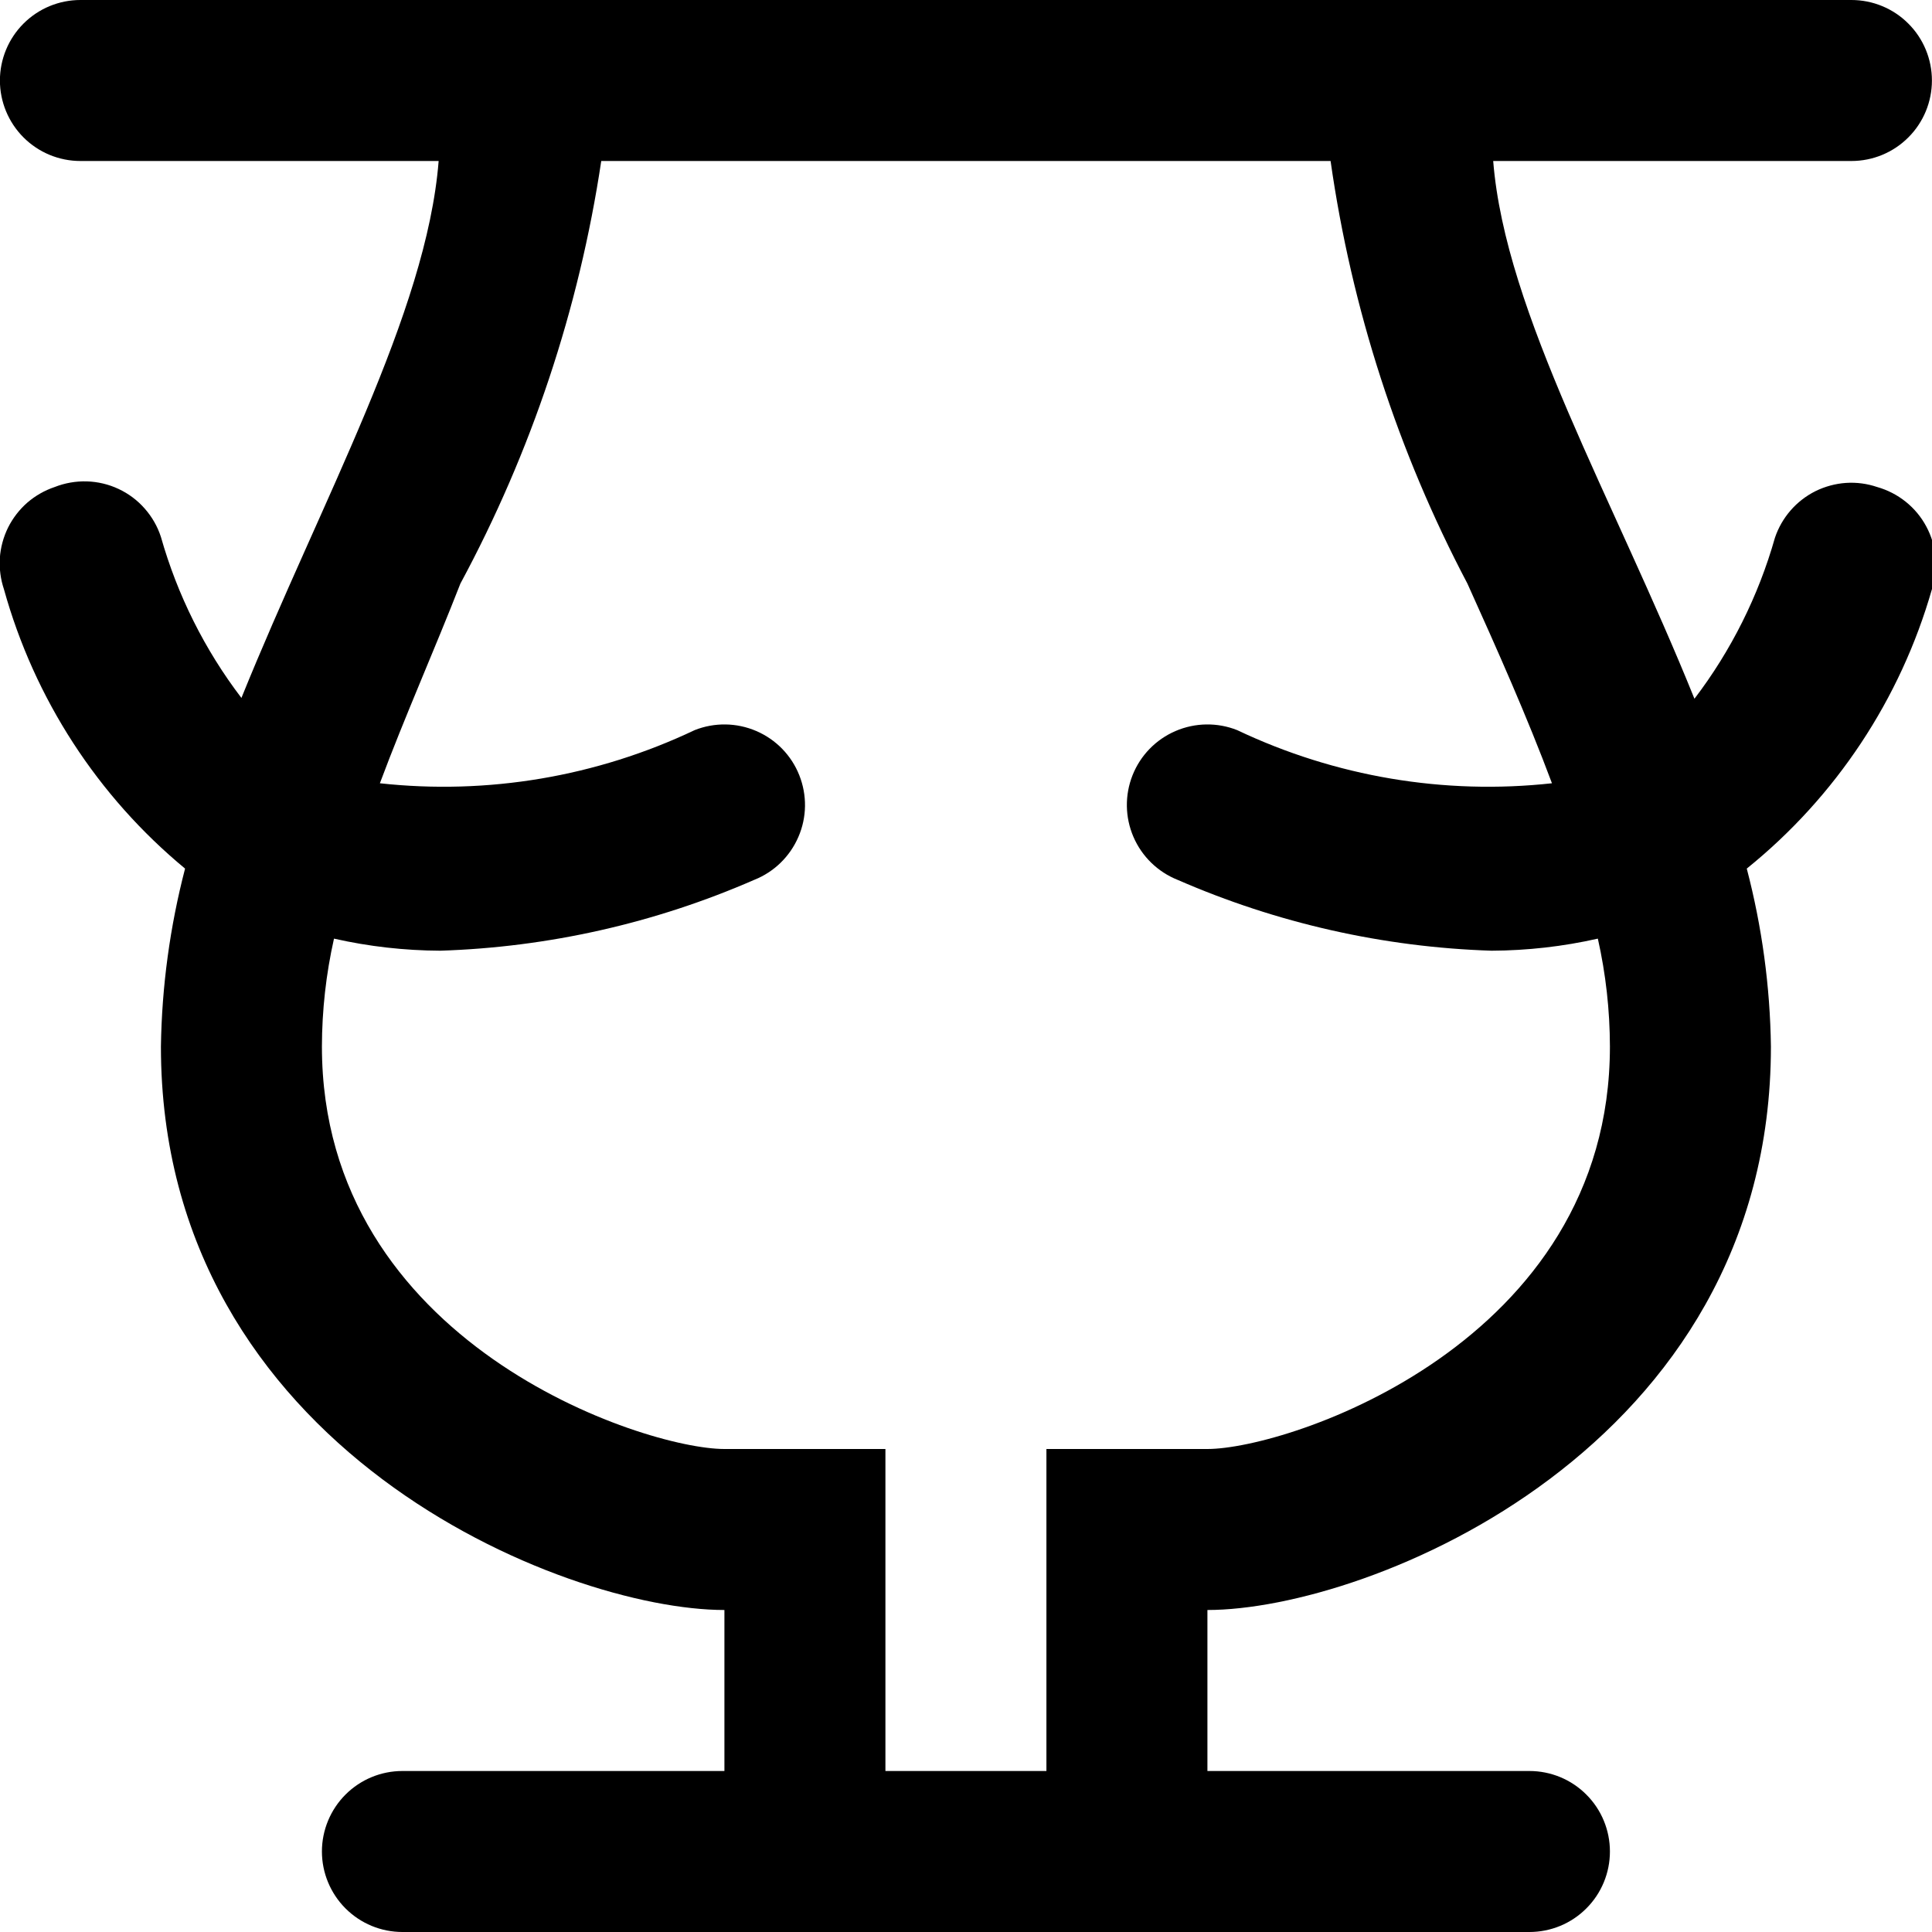 <svg width="24" height="24" viewBox="0 0 24 24" fill="none" xmlns="http://www.w3.org/2000/svg">
<g clip-path="url(#clip0_1019_10285)">
<path d="M23.319 6.05C23.195 6.008 23.063 5.99 22.931 5.999C22.8 6.008 22.671 6.043 22.553 6.101C22.435 6.16 22.33 6.241 22.244 6.34C22.157 6.44 22.091 6.555 22.049 6.68C21.844 7.403 21.505 8.082 21.049 8.68C20.049 6.2 18.699 3.89 18.549 2H22.999C23.264 2 23.519 1.895 23.706 1.707C23.894 1.52 23.999 1.265 23.999 1C23.999 0.735 23.894 0.48 23.706 0.293C23.519 0.105 23.264 0 22.999 0L0.999 0C0.734 0 0.48 0.105 0.292 0.293C0.105 0.48 -0.001 0.735 -0.001 1C-0.001 1.265 0.105 1.52 0.292 1.707C0.48 1.895 0.734 2 0.999 2H5.449C5.299 3.89 3.999 6.2 2.999 8.67C2.543 8.072 2.204 7.393 1.999 6.67C1.957 6.54 1.888 6.42 1.798 6.318C1.708 6.215 1.597 6.132 1.473 6.074C1.35 6.016 1.215 5.984 1.079 5.98C0.942 5.976 0.806 6 0.679 6.05C0.554 6.092 0.439 6.158 0.339 6.244C0.24 6.331 0.159 6.436 0.1 6.554C0.042 6.672 0.007 6.801 -0.002 6.932C-0.01 7.063 0.007 7.195 0.049 7.32C0.427 8.68 1.212 9.891 2.299 10.79C2.111 11.512 2.01 12.254 1.999 13C1.999 18 6.999 20 8.999 20V22H4.999C4.734 22 4.48 22.105 4.292 22.293C4.105 22.48 3.999 22.735 3.999 23C3.999 23.265 4.105 23.52 4.292 23.707C4.48 23.895 4.734 24 4.999 24H18.999C19.264 24 19.519 23.895 19.706 23.707C19.894 23.52 19.999 23.265 19.999 23C19.999 22.735 19.894 22.48 19.706 22.293C19.519 22.105 19.264 22 18.999 22H14.999V20C16.999 20 21.999 18 21.999 13C21.989 12.254 21.888 11.512 21.699 10.79C22.805 9.898 23.608 8.686 23.999 7.32C24.041 7.192 24.056 7.057 24.044 6.923C24.032 6.789 23.993 6.659 23.929 6.54C23.866 6.422 23.779 6.317 23.674 6.233C23.569 6.149 23.449 6.087 23.319 6.05ZM14.999 18H12.999V22H10.999V18H8.999C7.999 18 3.999 16.69 3.999 13C4 12.549 4.05 12.1 4.149 11.66C4.582 11.758 5.025 11.808 5.469 11.81C6.813 11.767 8.137 11.468 9.369 10.93C9.616 10.832 9.813 10.64 9.918 10.396C10.024 10.152 10.027 9.877 9.929 9.63C9.831 9.383 9.639 9.186 9.395 9.081C9.151 8.976 8.876 8.972 8.629 9.07C7.412 9.648 6.059 9.877 4.719 9.73C5.029 8.9 5.399 8.07 5.719 7.25C6.601 5.614 7.193 3.838 7.469 2H16.529C16.79 3.835 17.365 5.611 18.229 7.25C18.599 8.07 18.969 8.9 19.279 9.73C17.94 9.877 16.586 9.648 15.369 9.07C15.123 8.972 14.847 8.976 14.603 9.081C14.359 9.186 14.167 9.383 14.069 9.63C13.971 9.877 13.975 10.152 14.08 10.396C14.185 10.64 14.383 10.832 14.629 10.93C15.862 11.468 17.185 11.767 18.529 11.81C18.973 11.808 19.416 11.758 19.849 11.66C19.948 12.1 19.998 12.549 19.999 13C19.999 16.69 15.999 18 14.999 18Z" fill="black"/>
</g>
<defs>
<clipPath id="clip0_1019_10285">
<rect width="24" height="24" fill="white"/>
</clipPath>
</defs>
</svg>
